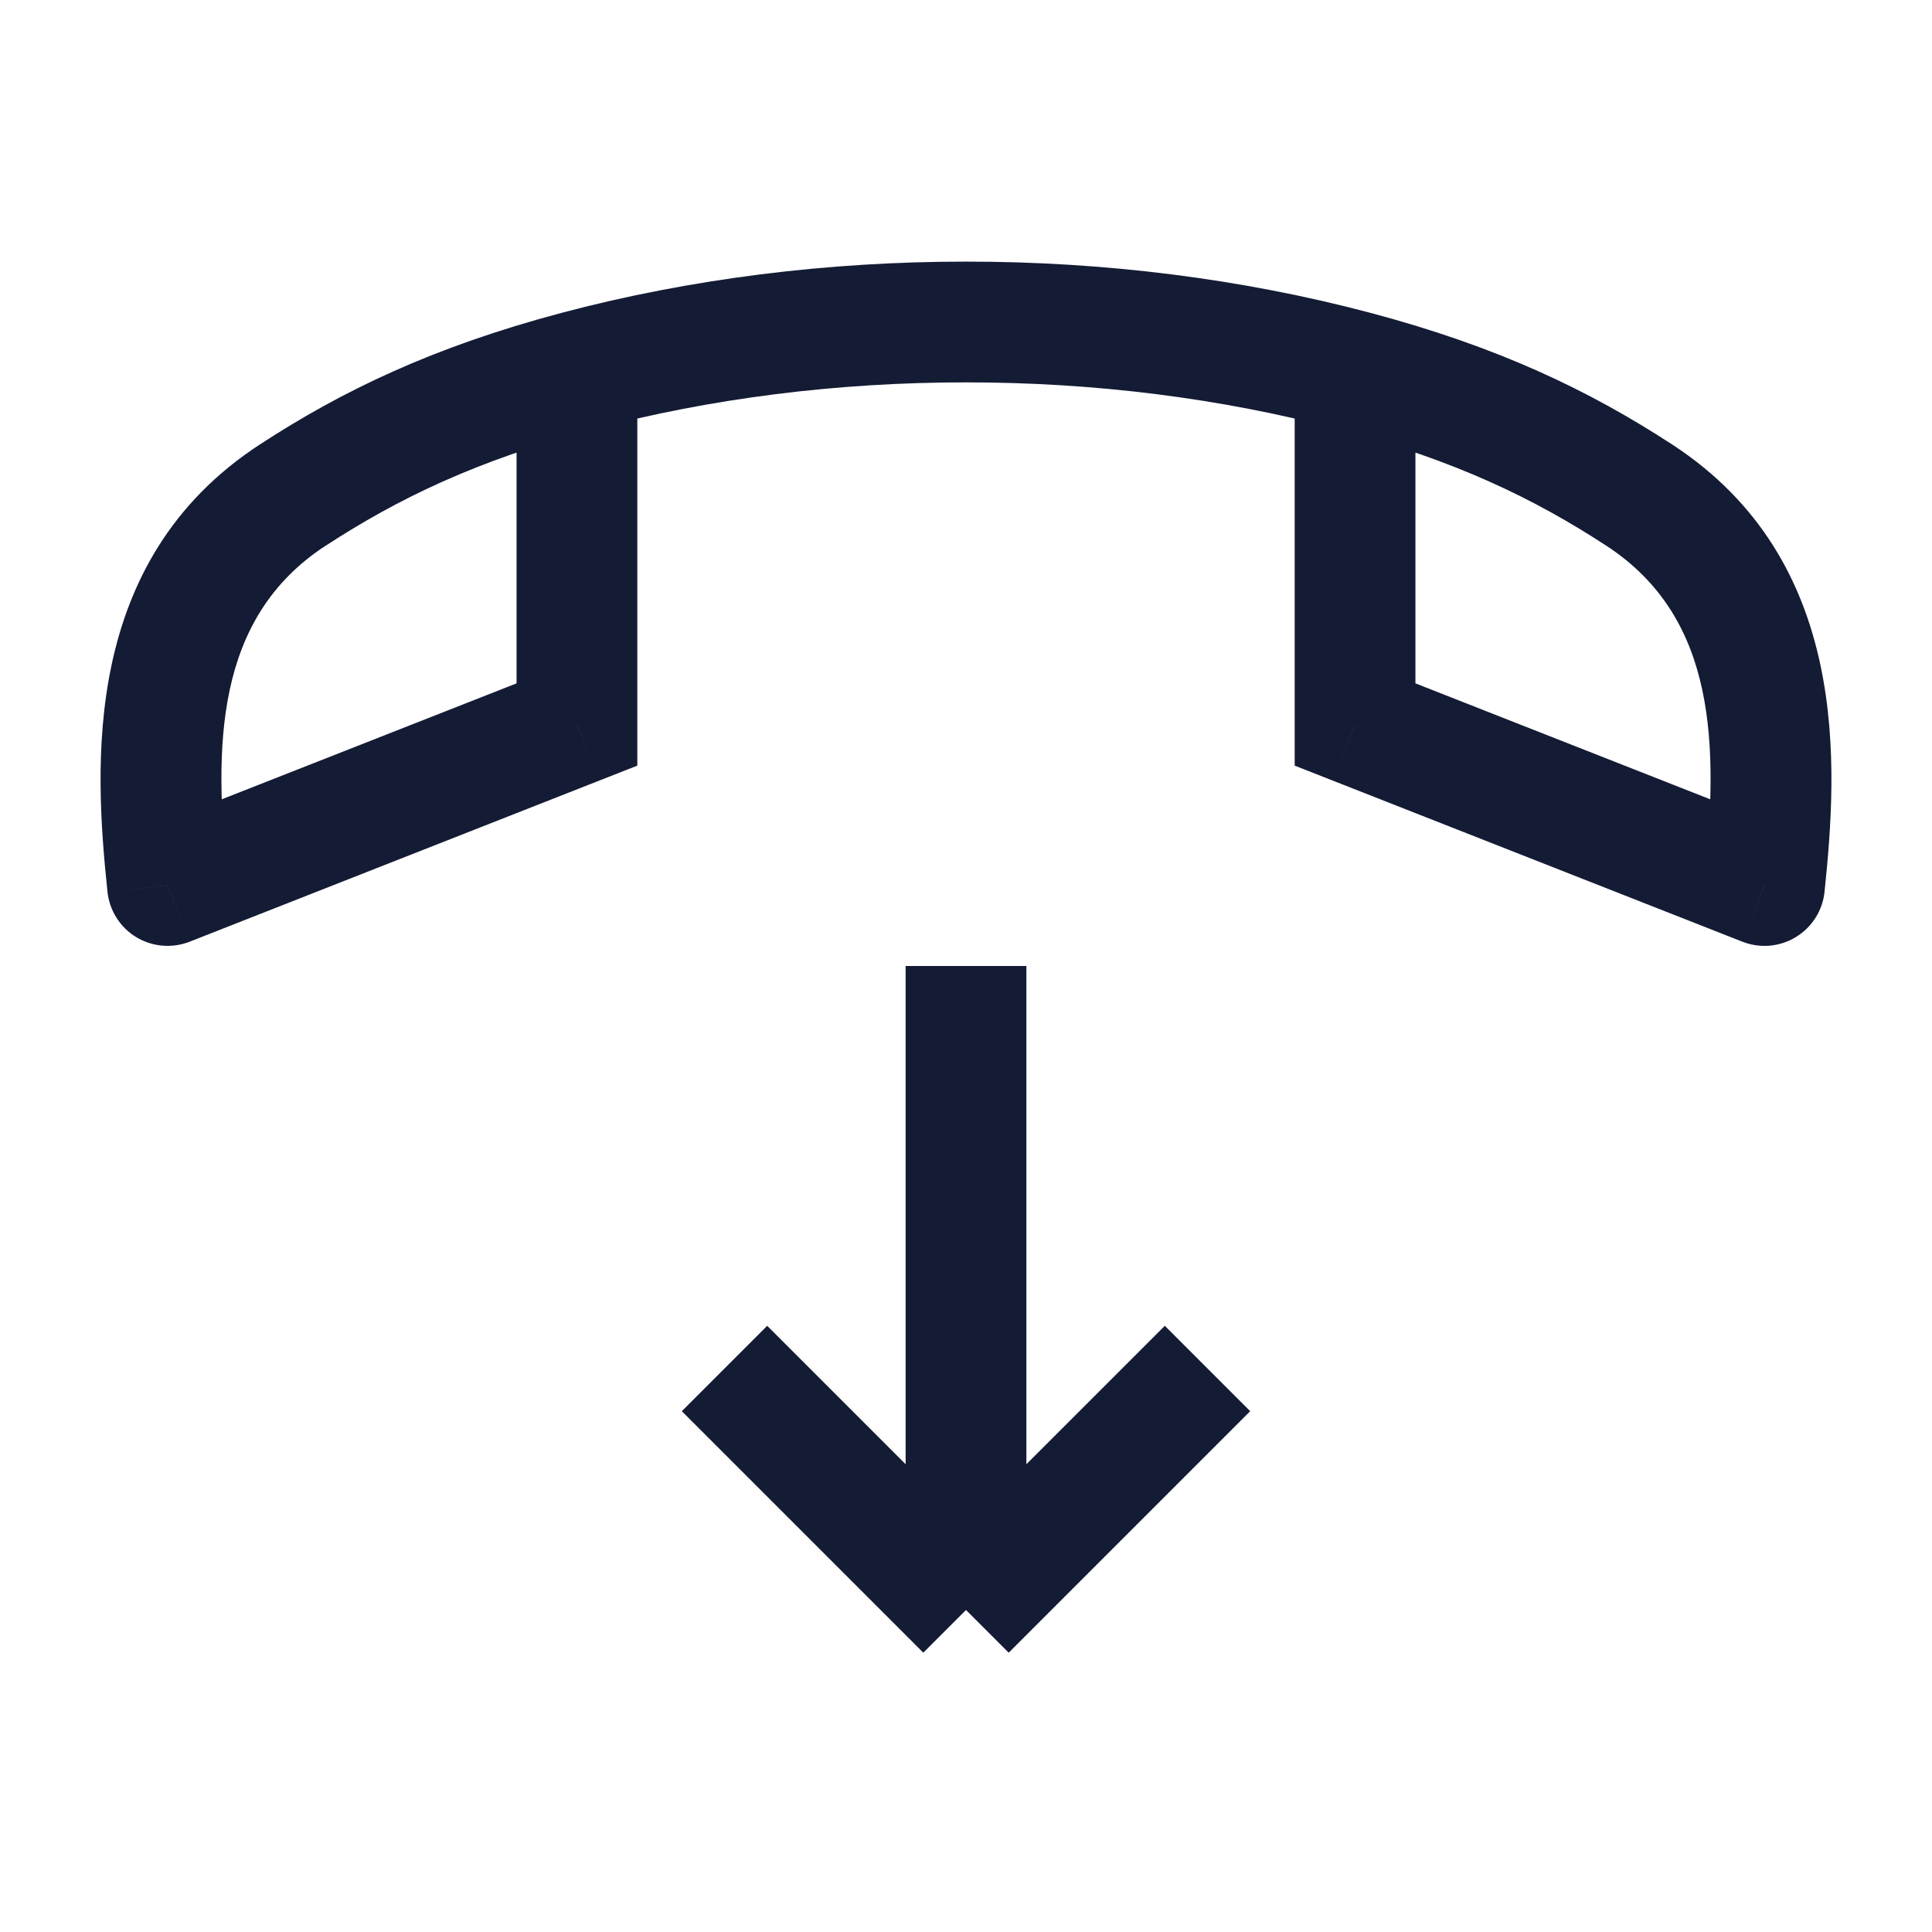 <svg width="24" height="24" viewBox="0 0 24 24" fill="none" xmlns="http://www.w3.org/2000/svg">
<path d="M20.364 6.15L20.773 5.522L20.773 5.522L20.364 6.15ZM16.833 9H16.083V9.511L16.559 9.698L16.833 9ZM21.919 11L21.644 11.698C21.863 11.784 22.108 11.763 22.308 11.641C22.509 11.519 22.641 11.311 22.665 11.078L21.919 11ZM12 4L12 4.75L12 4.75L12 4ZM3.636 6.15L3.227 5.522L3.227 5.522L3.636 6.15ZM7.167 9L7.441 9.698L7.917 9.511V9H7.167ZM2.081 11L1.335 11.077C1.359 11.31 1.491 11.519 1.691 11.641C1.892 11.762 2.137 11.784 2.356 11.698L2.081 11ZM20.773 5.522C19.749 4.855 18.621 4.311 17.026 3.887L16.64 5.337C18.079 5.719 19.061 6.196 19.954 6.779L20.773 5.522ZM16.083 4.612V9H17.583V4.612H16.083ZM16.559 9.698L21.644 11.698L22.193 10.302L17.108 8.302L16.559 9.698ZM22.665 11.078C22.828 9.513 22.994 6.971 20.773 5.522L19.954 6.779C21.336 7.68 21.345 9.272 21.173 10.922L22.665 11.078ZM17.026 3.887C15.422 3.461 13.709 3.249 12 3.25L12 4.75C13.588 4.749 15.171 4.946 16.64 5.337L17.026 3.887ZM4.046 6.779C4.94 6.196 5.921 5.719 7.36 5.337L6.974 3.887C5.379 4.311 4.251 4.854 3.227 5.522L4.046 6.779ZM6.417 4.612V9H7.917V4.612H6.417ZM6.892 8.302L1.807 10.302L2.356 11.698L7.441 9.698L6.892 8.302ZM2.827 10.922C2.655 9.272 2.664 7.68 4.046 6.778L3.227 5.522C1.006 6.97 1.172 9.513 1.335 11.077L2.827 10.922ZM7.36 5.337C8.829 4.946 10.412 4.749 12 4.75L12 3.25C10.291 3.249 8.578 3.461 6.974 3.887L7.36 5.337Z" fill="#141B34"/>
<path d="M9 17L12 20M15 17L12 20M12 20V12" stroke="#141B34" stroke-width="1.5"/>
</svg>
